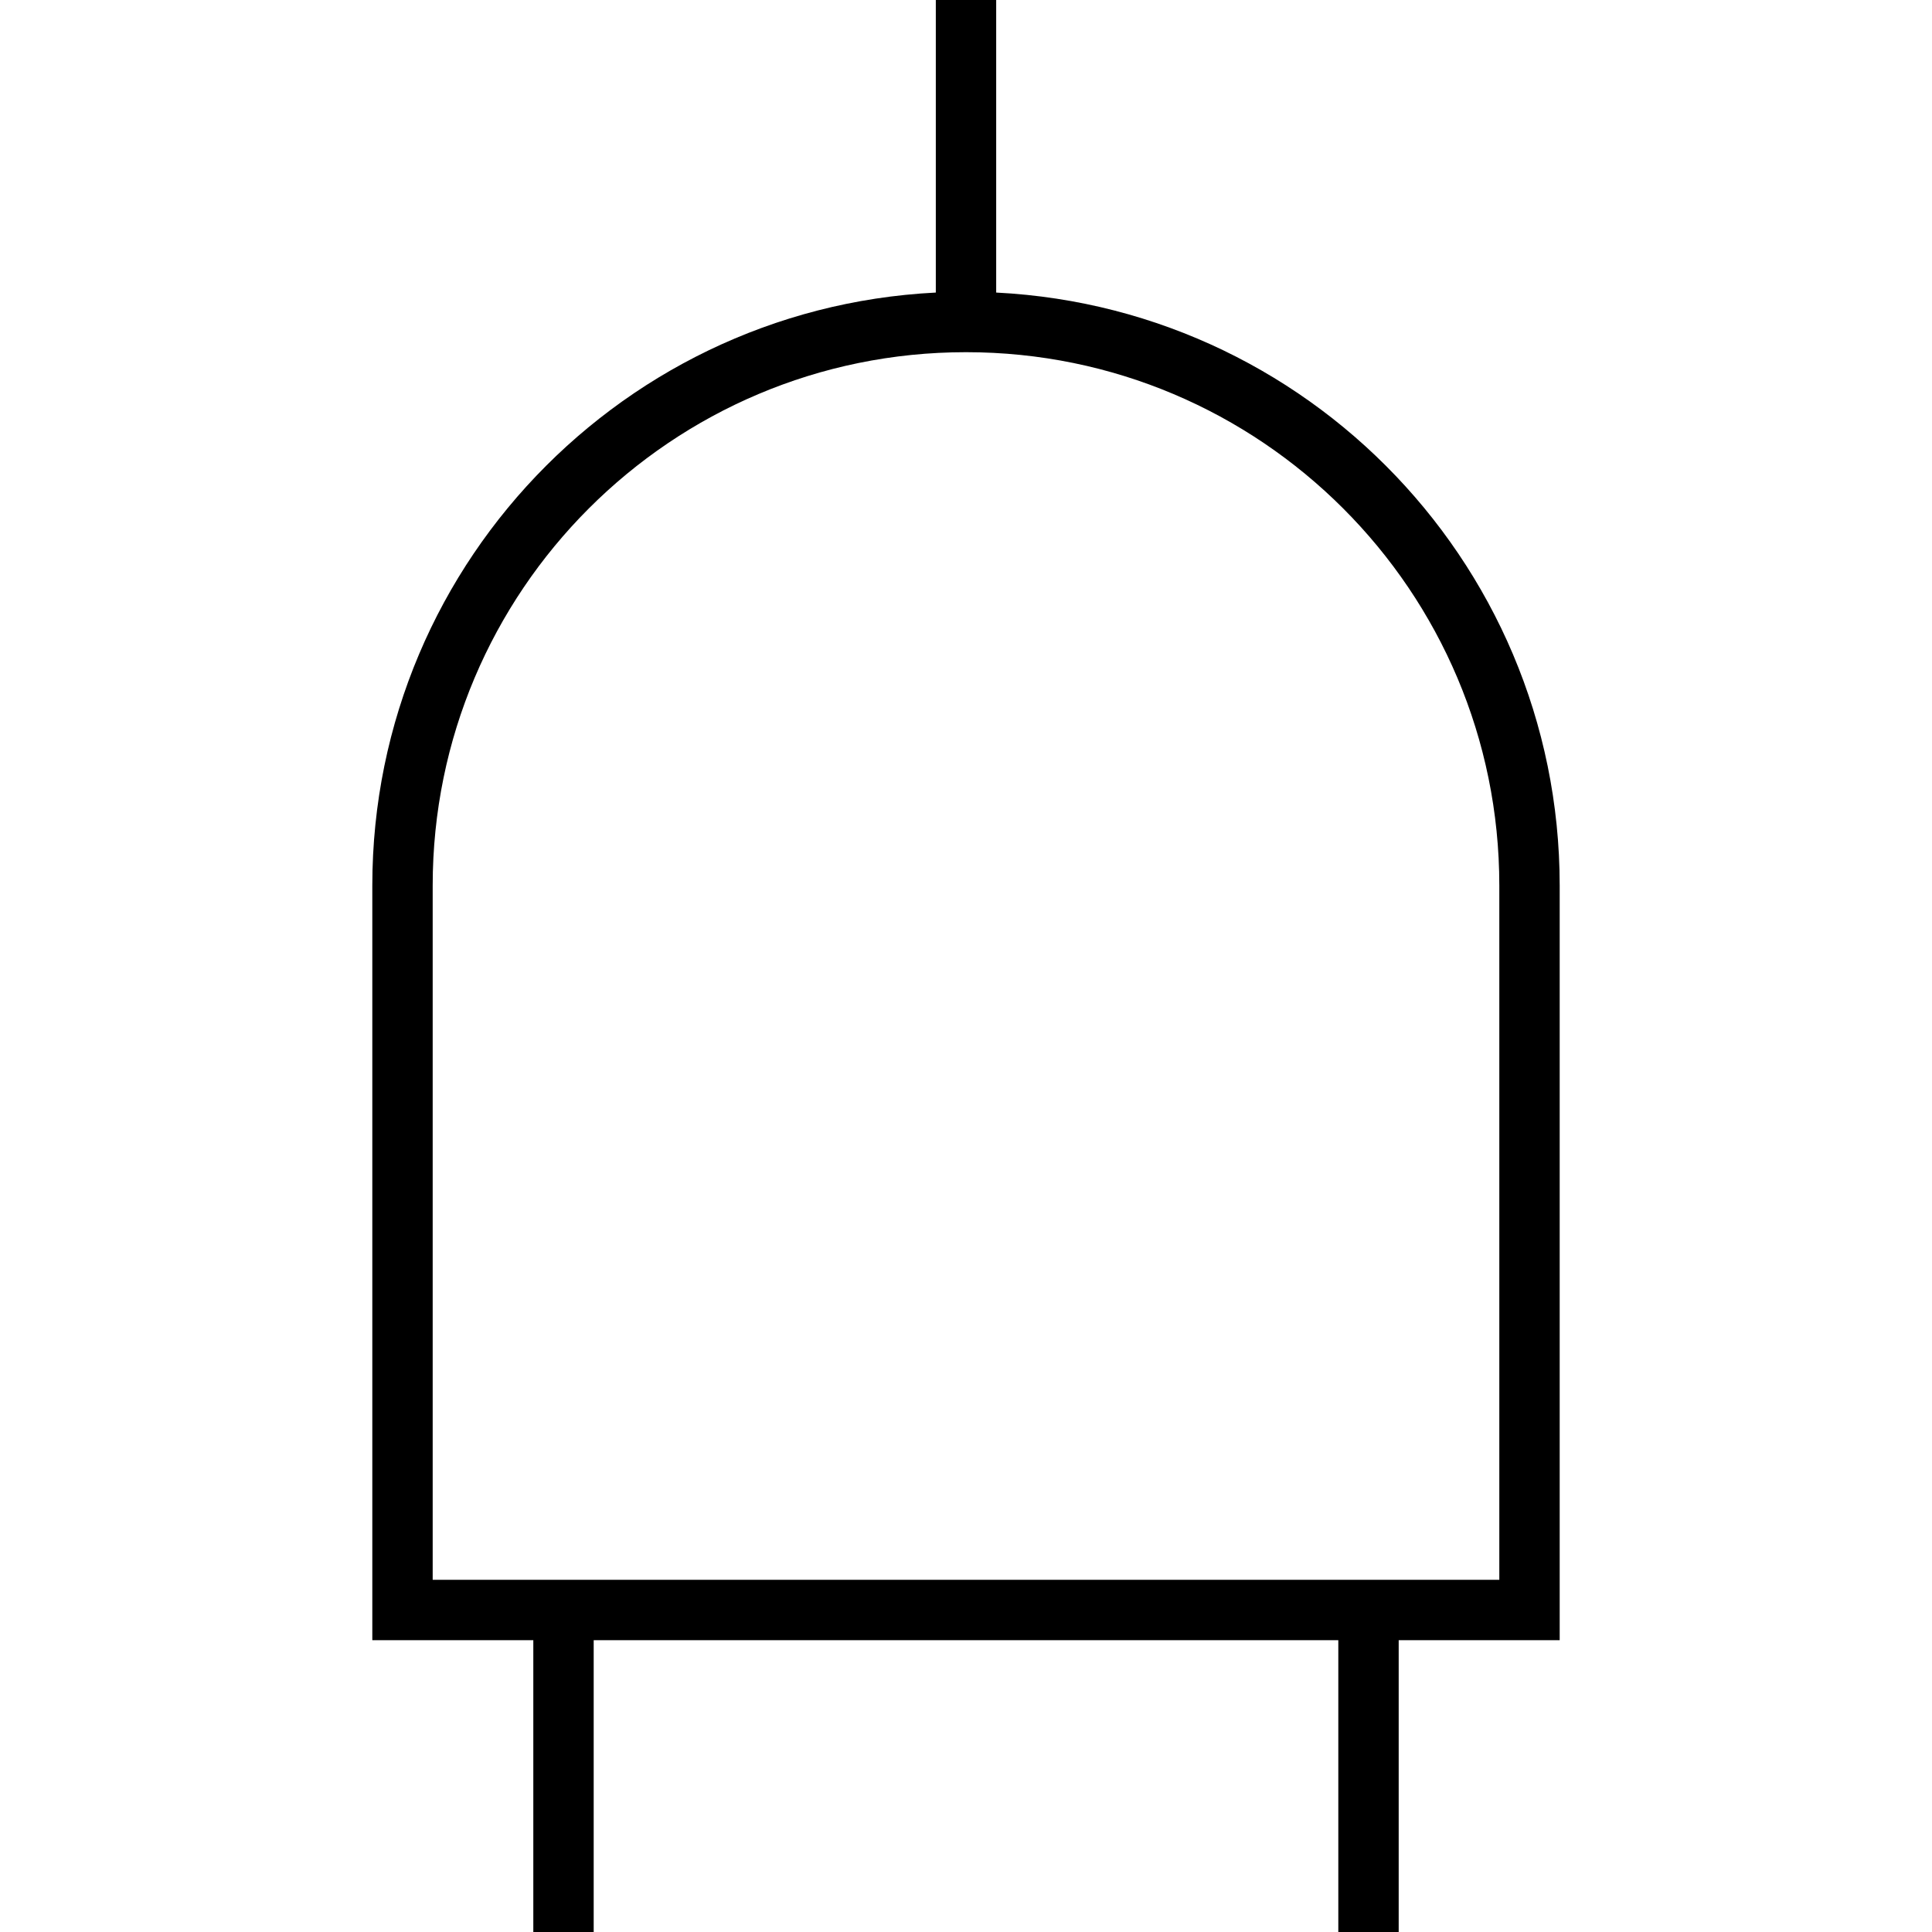 <?xml version="1.0" encoding="utf-8"?><!-- Generator: Adobe Illustrator 19.2.0, SVG Export Plug-In . SVG Version: 6.00 Build 0)  -->
<svg version="1.1" id="Layer_1" xmlns="http://www.w3.org/2000/svg" xmlns:xlink="http://www.w3.org/1999/xlink" x="0px"
     y="0px" width="96px" height="96px" viewBox="0 0 96 96" enable-background="new 0 0 96 96" xml:space="preserve"><g><path fill="none" stroke="#000000" stroke-width="3" stroke-miterlimit="10" d="M76,80H20V44c0-15.464,12.536-28,28-28h0c15.464,0,28,12.536,28,28V80z"/><line
        fill="none" stroke="#000000" stroke-width="3" stroke-miterlimit="10" x1="48" y1="16" x2="48" y2="0"/><line
        fill="none" stroke="#000000" stroke-width="3" stroke-miterlimit="10" x1="28" y1="96" x2="28" y2="80"/><line
        fill="none" stroke="#000000" stroke-width="3" stroke-miterlimit="10" x1="68" y1="96" x2="68" y2="80"/></g></svg>
